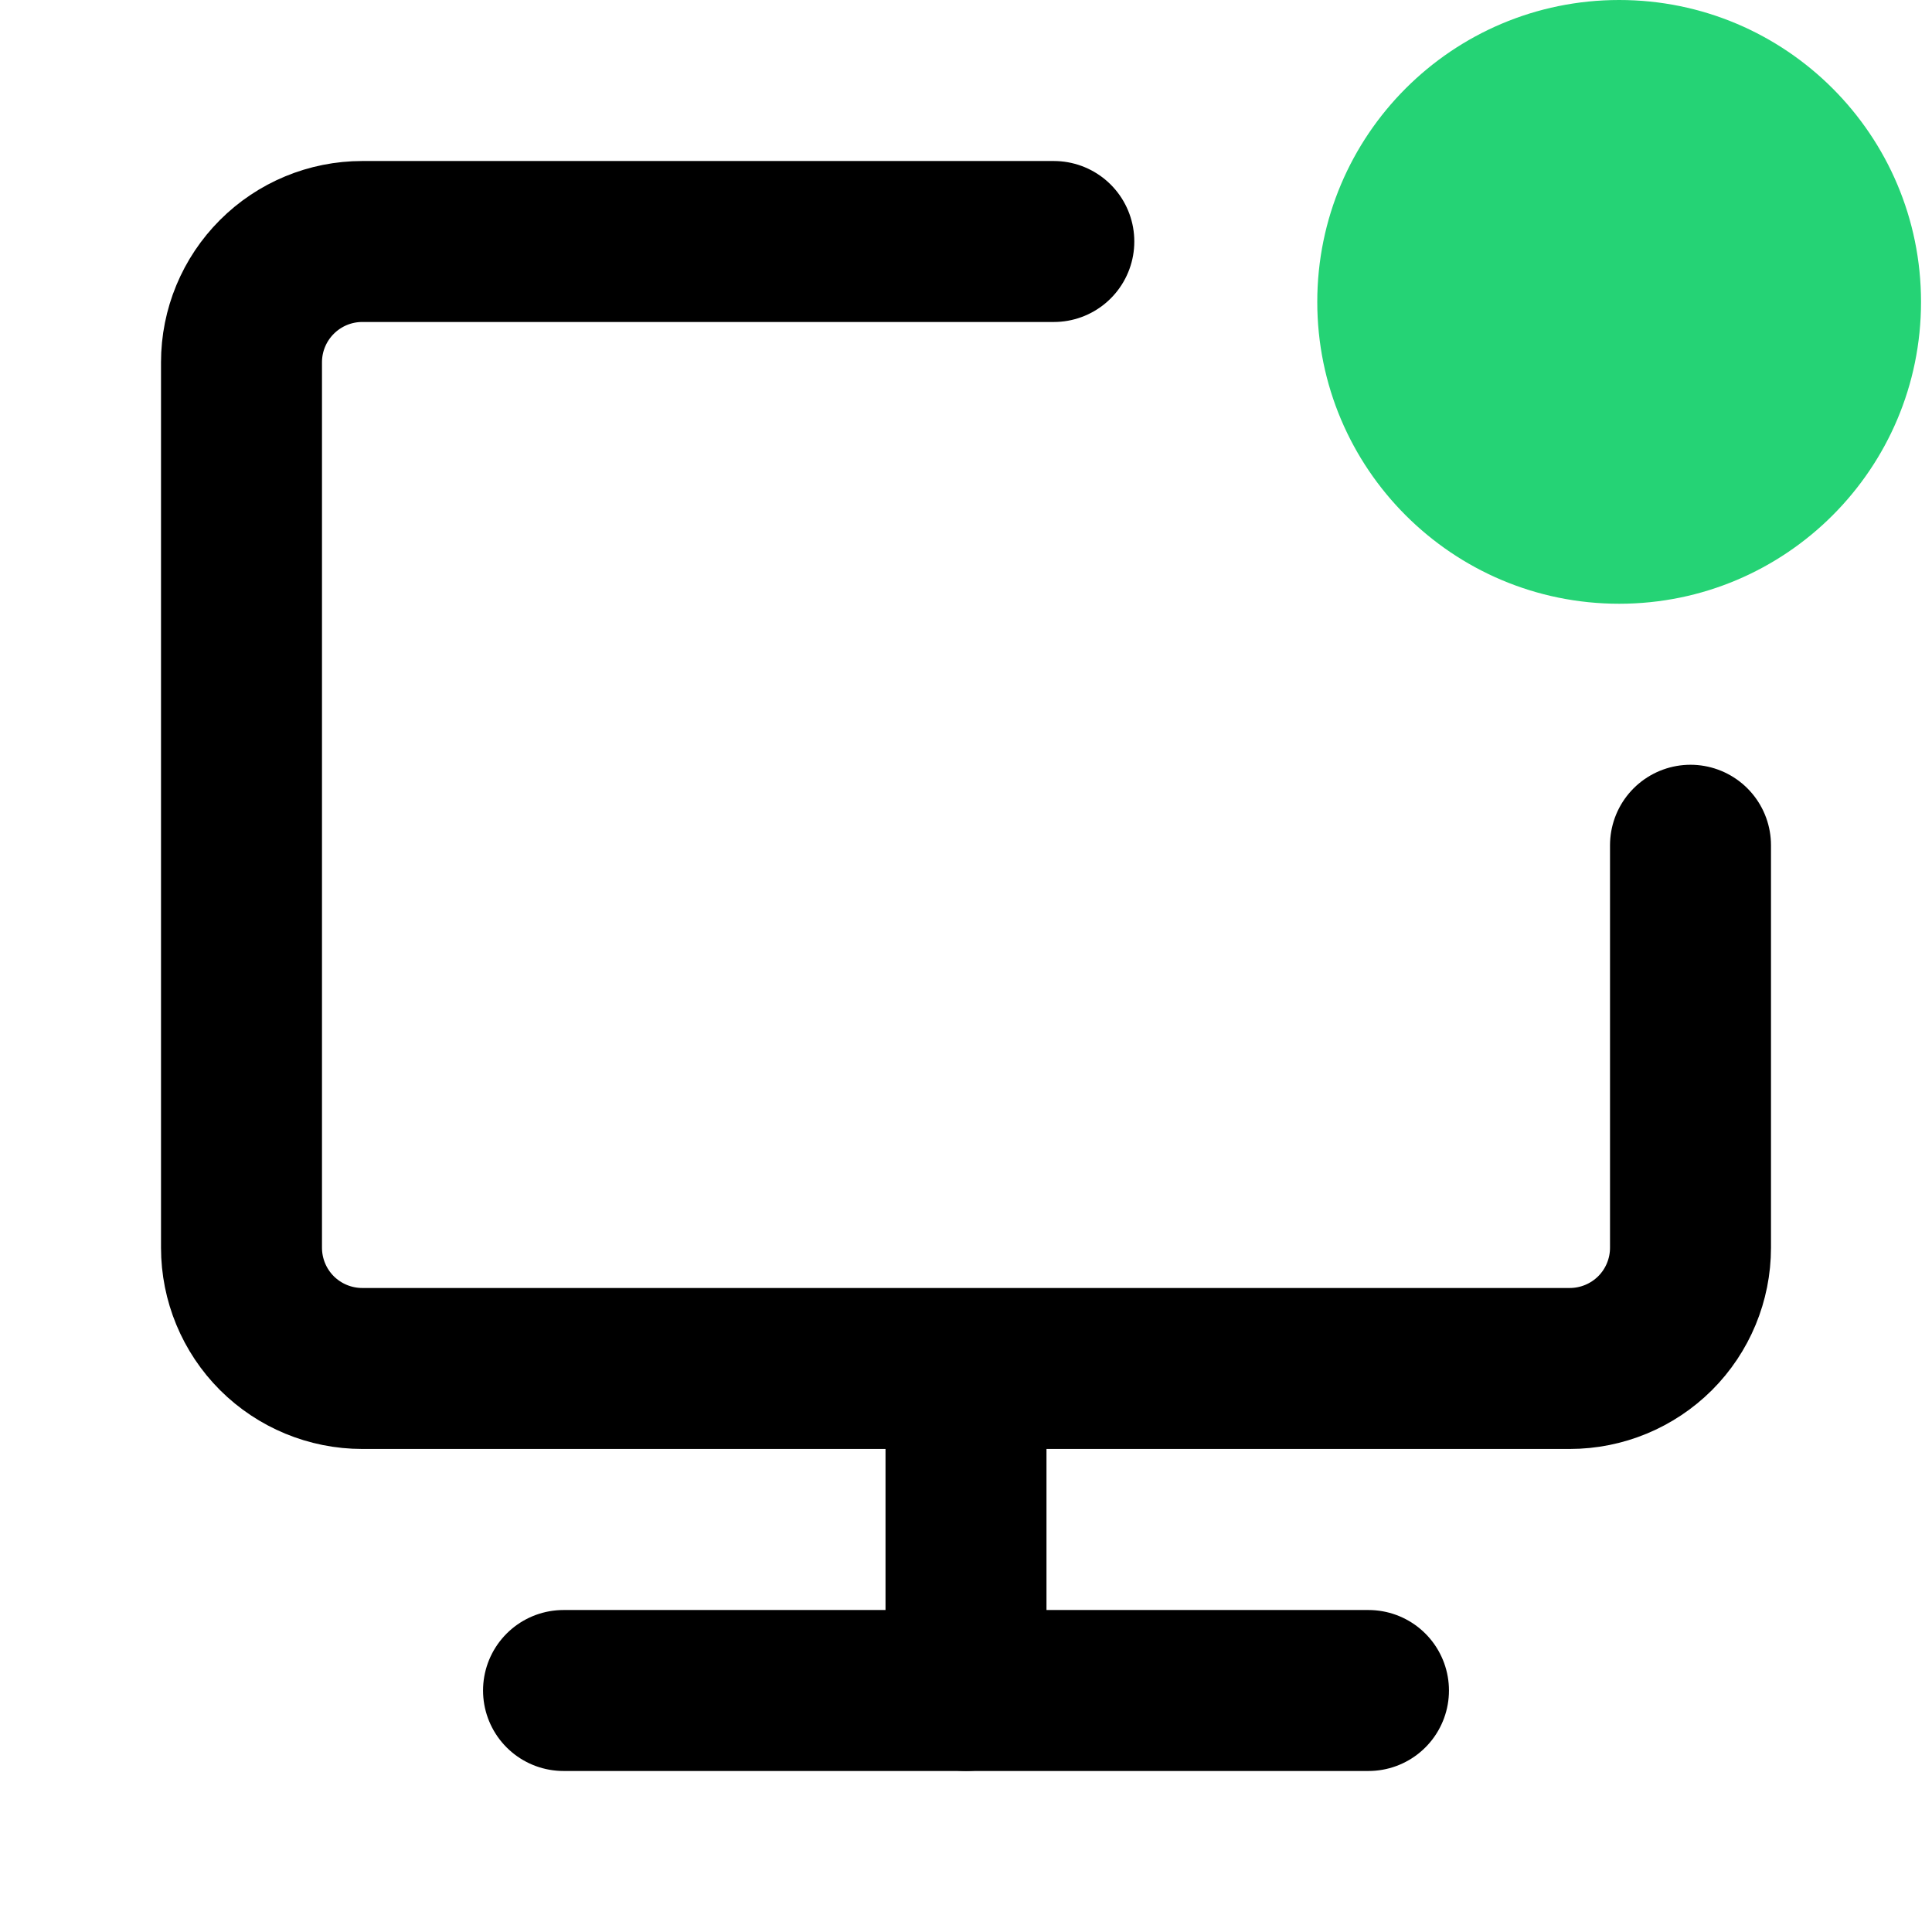 <svg width="22" height="22" viewBox="0 0 22 22" fill="none" xmlns="http://www.w3.org/2000/svg">
<path d="M12 2.75H4.125C3.76 2.75 3.411 2.895 3.153 3.153C2.895 3.411 2.75 3.76 2.75 4.125V14.208C2.75 14.573 2.895 14.923 3.153 15.181C3.411 15.438 3.76 15.583 4.125 15.583H17.875C18.24 15.583 18.589 15.438 18.847 15.181C19.105 14.923 19.25 14.573 19.25 14.208V9.625M11 15.583V19.25" stroke="black" stroke-width="1.833" stroke-linecap="round" stroke-linejoin="round"/>
<path d="M6.417 19.25H15.583" stroke="black" stroke-width="1.833" stroke-linecap="round" stroke-linejoin="round"/>
<path d="M18.438 6.875C20.336 6.875 21.875 5.336 21.875 3.438C21.875 1.539 20.336 0 18.438 0C16.539 0 15 1.539 15 3.438C15 5.336 16.539 6.875 18.438 6.875Z" fill="#25D375"/>
</svg>
